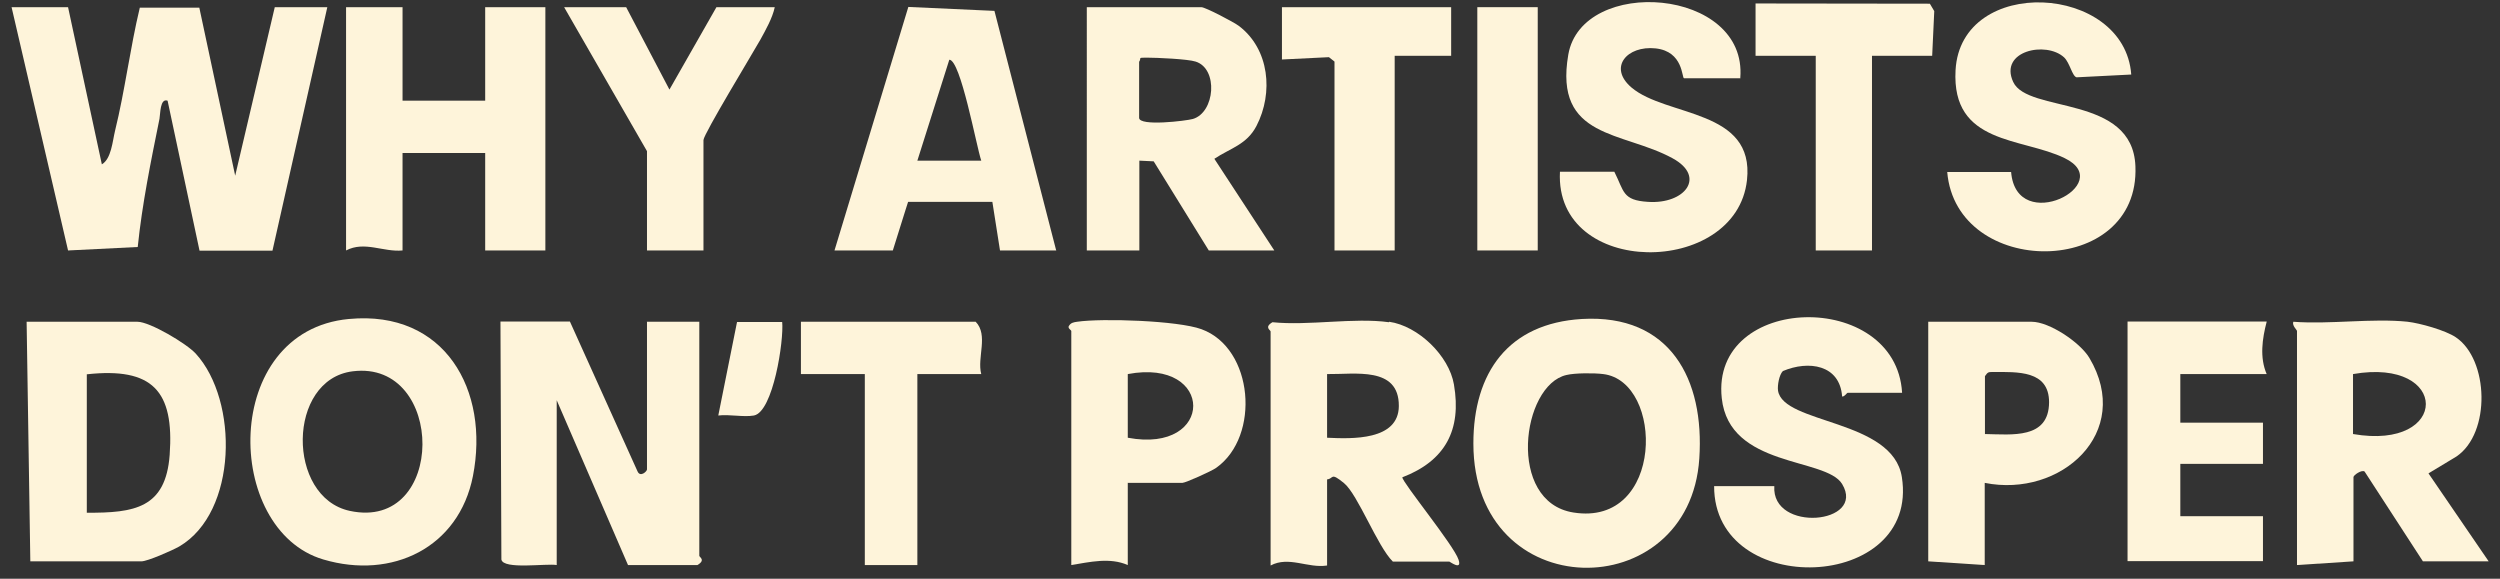 <?xml version="1.0" encoding="UTF-8"?>
<svg id="Layer_1" xmlns="http://www.w3.org/2000/svg" version="1.1" viewBox="0 0 1080 250">
  <rect x="0" y="0" width="1080" height="250" fill="#333333" stroke="none"/>
  <!-- Generator: Adobe Illustrator 29.4.0, SVG Export Plug-In . SVG Version: 2.1.0 Build 152)  -->
  <defs>
    <style>
      .st0 {
        fill: #fef4da;
      }
    </style>
  </defs>
  <path class="st0" d="M29.4,3.1l14.6,67.9c4.1-2.4,4.6-10,5.7-14.5,4.3-17.5,6.5-35.7,10.7-53.2h25.7c0,0,15.5,72.6,15.5,72.6L118.7,3.1h22.7l-23.7,105.2h-31.5c0-.1-13.8-64.8-13.8-64.8-3.3-1.2-3.1,5.7-3.5,7.8-3.7,18.3-7.5,36.8-9.4,55.4l-30.1,1.5L5,3.1h24.4Z"/>
  <path class="st0" d="M279.4,139h22.7v101.1c0,.6,2.9,1.8-.8,4h-30l-30.8-71.2v71.2c-4.4-.8-23.1,2.1-23.9-2.4l-.4-102.8h30l29.2,64.7c1.2,2.8,4.1,0,4.1-.8v-63.9Z"/>
  <path class="st0" d="M1040.1,139c5.3.6,16.4,3.7,20.8,6.7,14.3,9.6,15.2,41.4.3,51.5l-12.1,7.3,26,38h-28.4l-25.2-38.8c-1.3-.9-4.8,1.6-4.8,2.4v36.4l-24.4,1.6v-101.1c0-.5-2.2-2.3-1.6-4,15.9,1.2,34-1.6,49.5,0ZM1016.5,187.5c42,7.3,41.9-33.2,0-25.9v25.9Z"/>
  <path class="st0" d="M600.1,139c12.6,1.8,25.9,14.7,28,27.1,3.4,19.7-3.8,33-22.3,40.1,0,2.2,22.3,29.4,24.3,35.6,1.6,4.9-3.8.8-4,.8h-24.4c-6.7-6.6-15.1-29-21.1-33.9s-4.3-1.9-7.3-1.6v37.2c-8.3,1.3-16.5-4.2-24.4,0v-101.1c0-.6-2.9-1.8.8-4,15.7,1.6,35.2-2.1,50.3,0ZM573.3,189.1c10.7.5,30.9,1.3,31-13.7.1-17.3-19-13.6-31-13.8v27.5Z"/>
  <path class="st0" d="M173.9,3.1v40.4h35.7V3.1h26v105.1h-26v-42.1h-35.7v42.1c-8.3.8-16.4-4.2-24.4,0V3.1h24.4Z"/>
  <path class="st0" d="M683.4,137.8c38.2-2.2,53,26.1,50.7,60.3-4.2,64-97.6,63.9-97.6-6.5,0-30.7,15.1-51.9,46.9-53.8ZM676.7,162c-19.4,4.4-25.9,54.8,3,59.4,39.3,6.3,39.3-56.6,12.9-59.8-3.9-.5-12.2-.5-15.9.4Z"/>
  <path class="st0" d="M13.1,242.5l-1.6-103.5h47.9c5.3,0,21.2,9.4,25.2,13.8,18.5,20.3,18.1,68.5-7.2,83.3-3,1.7-13.7,6.4-16.3,6.4H13.1ZM37.5,221.5c20.5.1,34.1-1.9,35.8-25,2-27.7-7.4-37.9-35.8-34.8v59.8Z"/>
  <path class="st0" d="M550.6,108.2h-28.4l-23.8-38.5-6.2-.3v38.8h-22.7V3.1h49.5c1.7,0,14.1,6.5,16.2,8.1,13.2,10,15,28.9,7.6,43.2-4.2,8.1-11.3,9.6-18.2,14.2l25.9,39.6ZM492.1,26.6v24.3c0,3.8,20.4,1.3,23.2.5,9.6-2.8,11.1-21.7,1.2-24.8-3.3-1.1-16.9-1.7-21.1-1.7s-2.1.1-3.3,1.8Z"/>
  <path class="st0" d="M150.8,137.8c41.4-3.9,60.8,30.8,53.5,67.9-6.1,30.9-34.9,44.8-64.6,36-43.2-12.7-44.3-98.7,11-103.9ZM152.4,160.4c-28.5,3.5-28.7,54.4-1.3,60.3,41.8,9,41.5-65.3,1.3-60.3Z"/>
  <path class="st0" d="M456.4,108.2h-24.4l-3.3-21h-36.4c0-.1-6.6,21-6.6,21h-25.2L392.4,3l37.2,1.7,26.7,103.6ZM423.9,69.4c-2.1-6.2-8.9-43.6-13.8-43.6l-13.8,43.6h27.6Z"/>
  <path class="st0" d="M821.7,169.7h-23.5c-.4,0-1.3,1.7-2.4,1.6-1-13.8-14.5-15.7-25.6-11-1.6,1.6-2.4,6.2-2.1,8.4,2.1,14.6,49.6,12.3,53.5,37.4,7.8,49.6-81.2,53-81.1,3.9h26c-1.3,20.2,39.8,16.5,29.3-.9-7-11.6-48.8-6.9-52-37.1-4.9-45.3,75.2-47.1,77.9-2.4Z"/>
  <path class="st0" d="M751.9,33.8h-24.4c-1,0-.2-11.6-12.3-12.9-12.3-1.3-20.6,8.2-10.4,16.9,15.1,12.8,53.3,9.2,49.9,40-4.6,42-83.2,42.3-80.8-3.6h23.5c4.3,8.5,3.4,12.3,14.5,13,15.9,1.1,25.3-10.8,10.7-18.8-21.5-11.8-51.4-8.2-45.1-44.8,5.9-34.1,77.5-29,74.3,10.1Z"/>
  <path class="st0" d="M868.8,74.3c2.3,27.8,46.1,5.1,23.1-6-18.5-9-48.9-5.7-47.1-38,2.3-41.2,73-37.4,75.9,1.9l-23.6,1.2c-1.9-.4-2.9-6.2-5.4-8.6-7.8-7.2-28.2-2.8-22,10.6,6.3,13.7,51.6,5.3,52.8,36.4,2,48.6-77.4,48.6-81.3,2.5h27.6Z"/>
  <path class="st0" d="M487.2,208.5v35.6c-7.8-3.4-16.4-1.3-24.4,0v-101.1c0-.4-1.9-1.3-.9-2.4.8-1.2,2-1.4,3.4-1.6,10.8-1.6,43.6-.5,53.7,3.2,22.6,8.2,25.6,46.3,6.4,59.9-1.9,1.4-13.3,6.5-14.6,6.5h-23.5ZM487.2,189.1c37.7,7.1,37.7-34.6,0-27.5v27.5Z"/>
  <path class="st0" d="M857.4,208.5v35.6l-24.4-1.6v-103.5h44.7c7.6,0,20.9,8.9,24.9,15.6,19.2,32.3-12.4,60.6-45.2,54ZM857.4,187.5c11.8.2,27.7,2.3,27.8-13.7,0-13.9-13.6-13.1-24.4-13.1-1.9,0-2.1.1-3.3,1.8v25.1Z"/>
  <path class="st0" d="M979.2,139c-1.9,7.3-3.1,15.4,0,22.6h-37.3v21h35.7v17.8h-35.7v22.6h35.7v19.4h-58.5v-103.5h60.1Z"/>
  <path class="st0" d="M270.5,3.1l18.7,35.6,20.3-35.6h25.2c-1,4.7-3.9,9.8-6.2,14-3.2,5.7-24.6,40.9-24.6,43.4v47.7h-24.4v-42.9L243.7,3.1h26.8Z"/>
  <polygon class="st0" points="834.7 24.1 808.7 24.1 808.7 108.2 784.4 108.2 784.4 24.1 758.4 24.1 758.4 1.5 833.7 1.6 835.6 4.8 834.7 24.1"/>
  <polygon class="st0" points="626.9 3.1 626.9 24.1 602.5 24.1 602.5 108.2 576.5 108.2 576.5 26.6 574.1 24.7 553.8 25.7 553.8 3.1 626.9 3.1"/>
  <path class="st0" d="M423.9,161.6h-27.6v82.5h-22.7v-82.5h-27.6v-22.6h75.5c5.6,5.8.5,15.5,2.4,22.6Z"/>
  <rect class="st0" x="638.2" y="3.1" width="26.1" height="105.1"/>
  <path class="st0" d="M337.9,139c.8,8.1-3.9,38.9-12.2,40.5-4.5.8-10.6-.6-15.4,0l8.1-40.4h19.5Z"/>
</svg>